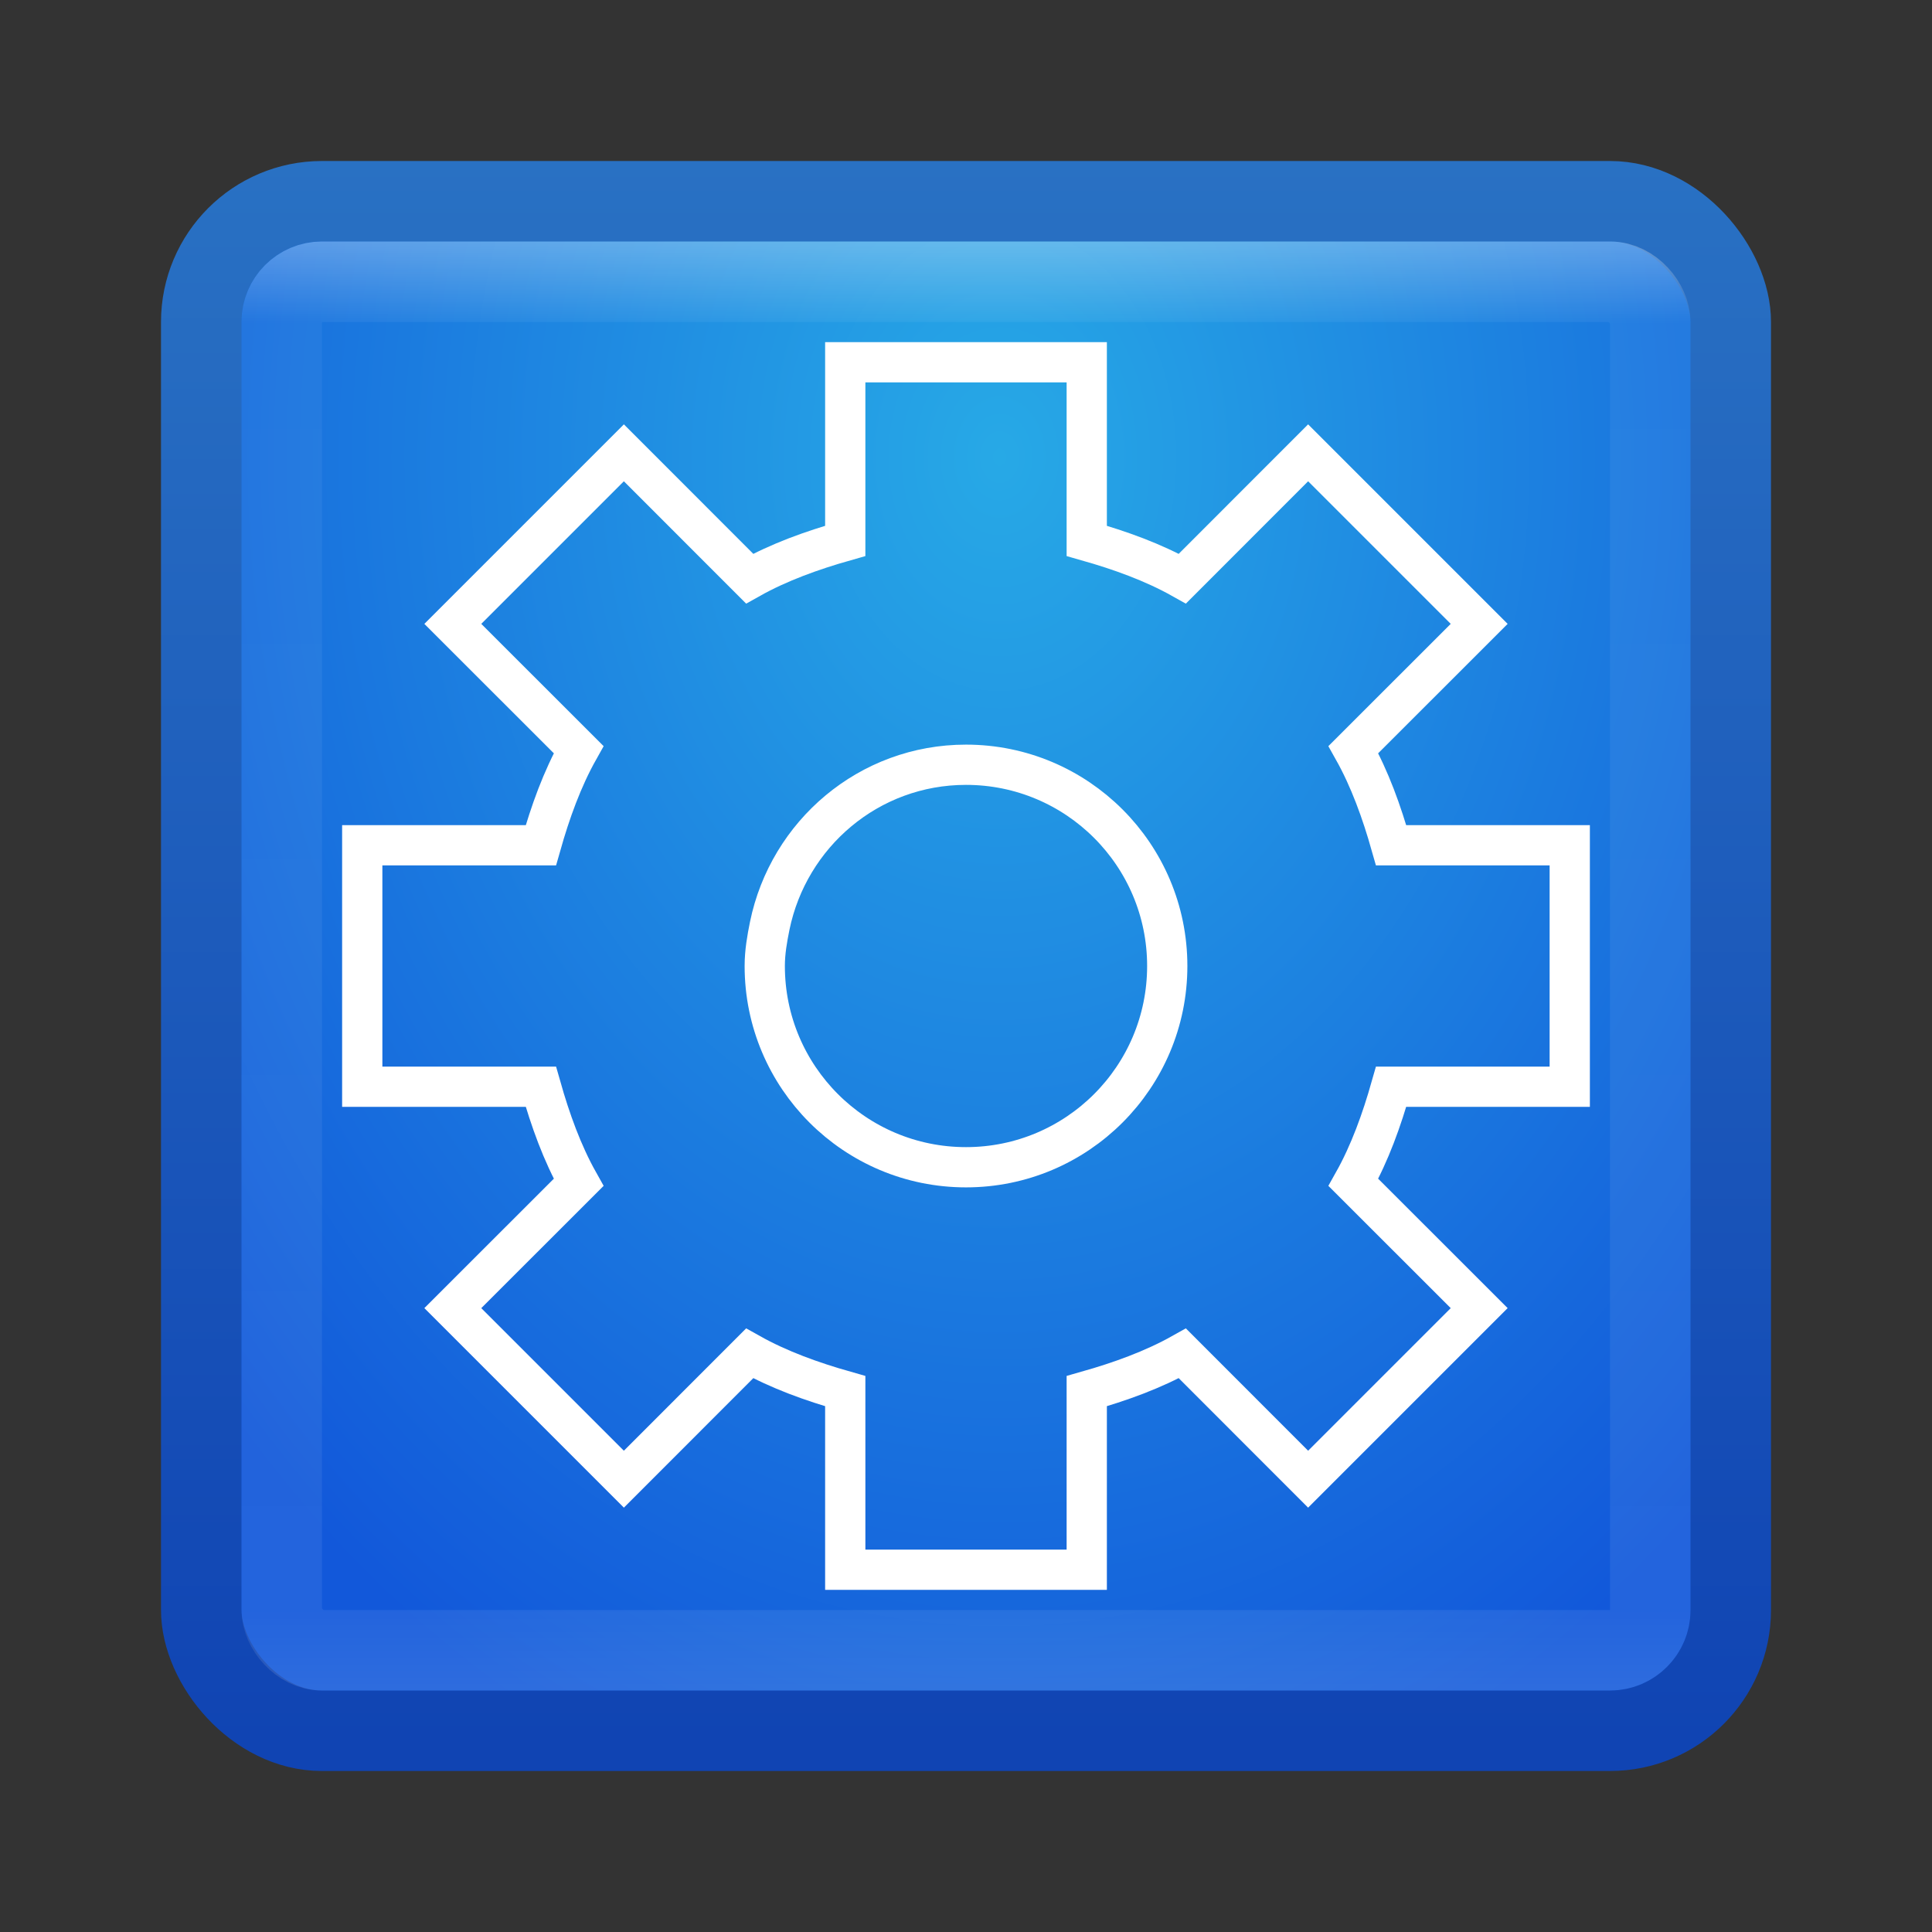 <?xml version="1.0" encoding="UTF-8" standalone="no"?>
<!-- Created with Inkscape (http://www.inkscape.org/) -->

<svg
   xmlns:dc="http://purl.org/dc/elements/1.1/"
   xmlns:cc="http://creativecommons.org/ns#"
   xmlns:rdf="http://www.w3.org/1999/02/22-rdf-syntax-ns#"
   xmlns:svg="http://www.w3.org/2000/svg"
   xmlns="http://www.w3.org/2000/svg"
   xmlns:xlink="http://www.w3.org/1999/xlink"
   xmlns:sodipodi="http://sodipodi.sourceforge.net/DTD/sodipodi-0.dtd"
   xmlns:inkscape="http://www.inkscape.org/namespaces/inkscape"
   width="24"
   height="24"
   id="svg3147"
   version="1.1"
   inkscape:version="0.48.4 r9939"
   sodipodi:docname="inkscape.svg">
  <rect width="100%" height="100%" fill="#333333" stroke="none"/>
  <defs
     id="defs3149">
    <linearGradient
       id="linearGradient3779">
      <stop
         style="stop-color:#2971c3;stop-opacity:1;"
         offset="0"
         id="stop3781" />
      <stop
         style="stop-color:#1044b3;stop-opacity:1;"
         offset="1"
         id="stop3783" />
    </linearGradient>
    <linearGradient
       id="linearGradient3771">
      <stop
         style="stop-color:#27a9e6;stop-opacity:1;"
         offset="0"
         id="stop3773" />
      <stop
         style="stop-color:#1258da;stop-opacity:1;"
         offset="1"
         id="stop3775" />
    </linearGradient>
    <linearGradient
       id="linearGradient4536">
      <stop
         style="stop-color:#ffffff;stop-opacity:1;"
         offset="0"
         id="stop4538" />
      <stop
         id="stop4546"
         offset="0.058"
         style="stop-color:#ffffff;stop-opacity:0.157;" />
      <stop
         id="stop4544"
         offset="0.946"
         style="stop-color:#ffffff;stop-opacity:0.235;" />
      <stop
         style="stop-color:#ffffff;stop-opacity:0.392;"
         offset="1"
         id="stop4540" />
    </linearGradient>
    <radialGradient
       inkscape:collect="always"
       xlink:href="#linearGradient3688-166-749"
       id="radialGradient3132"
       gradientUnits="userSpaceOnUse"
       gradientTransform="matrix(2.004,0,0,1.4,27.988,-17.4)"
       cx="4.993"
       cy="43.5"
       fx="4.993"
       fy="43.5"
       r="2.5" />
    <linearGradient
       id="linearGradient3688-166-749">
      <stop
         id="stop2883"
         style="stop-color:#181818;stop-opacity:1"
         offset="0" />
      <stop
         id="stop2885"
         style="stop-color:#181818;stop-opacity:0"
         offset="1" />
    </linearGradient>
    <radialGradient
       inkscape:collect="always"
       xlink:href="#linearGradient3688-464-309"
       id="radialGradient3134"
       gradientUnits="userSpaceOnUse"
       gradientTransform="matrix(2.004,0,0,1.4,-20.012,-104.4)"
       cx="4.993"
       cy="43.5"
       fx="4.993"
       fy="43.5"
       r="2.5" />
    <linearGradient
       id="linearGradient3688-464-309">
      <stop
         id="stop2889"
         style="stop-color:#181818;stop-opacity:1"
         offset="0" />
      <stop
         id="stop2891"
         style="stop-color:#181818;stop-opacity:0"
         offset="1" />
    </linearGradient>
    <linearGradient
       inkscape:collect="always"
       xlink:href="#linearGradient3702-501-757"
       id="linearGradient3136"
       gradientUnits="userSpaceOnUse"
       x1="25.058"
       y1="47.028"
       x2="25.058"
       y2="39.999" />
    <linearGradient
       id="linearGradient3702-501-757">
      <stop
         id="stop2895"
         style="stop-color:#181818;stop-opacity:0"
         offset="0" />
      <stop
         id="stop2897"
         style="stop-color:#181818;stop-opacity:1"
         offset="0.5" />
      <stop
         id="stop2899"
         style="stop-color:#181818;stop-opacity:0"
         offset="1" />
    </linearGradient>
    <linearGradient
       inkscape:collect="always"
       xlink:href="#linearGradient4536"
       id="linearGradient4542"
       x1="16.243"
       y1="1010.335"
       x2="16.243"
       y2="1028.316"
       gradientUnits="userSpaceOnUse"
       gradientTransform="translate(-2,21)" />
    <radialGradient
       inkscape:collect="always"
       xlink:href="#linearGradient3771"
       id="radialGradient3777"
       cx="12.216"
       cy="1034.02"
       fx="12.216"
       fy="1034.02"
       r="10"
       gradientUnits="userSpaceOnUse"
       gradientTransform="matrix(-2.4604981e-6,1.745,-1.317,-1.8572815e-6,1374.223,1012.705)" />
    <linearGradient
       inkscape:collect="always"
       xlink:href="#linearGradient3779"
       id="linearGradient3785"
       x1="6.468"
       y1="1030.344"
       x2="6.468"
       y2="1050.024"
       gradientUnits="userSpaceOnUse" />
  </defs>
  <sodipodi:namedview
     id="base"
     pagecolor="#ffffff"
     bordercolor="#666666"
     borderopacity="1.0"
     inkscape:pageopacity="0.0"
     inkscape:pageshadow="2"
     inkscape:zoom="9.8111066"
     inkscape:cx="-11.064305"
     inkscape:cy="2.0468965"
     inkscape:document-units="px"
     inkscape:current-layer="layer1"
     showgrid="false"
     inkscape:window-width="1280"
     inkscape:window-height="748"
     inkscape:window-x="0"
     inkscape:window-y="26"
     inkscape:window-maximized="1" />
  <g
     inkscape:label="Livello 1"
     inkscape:groupmode="layer"
     id="layer1"
     transform="translate(0,-1028.362)">
    <rect
       style="fill:url(#radialGradient3777);fill-opacity:1;stroke:url(#linearGradient3785);stroke-opacity:1"
       id="rect3163"
       width="19"
       height="19"
       x="2.5"
       y="1030.862"
       rx="1.5"
       ry="1.5" />
    <rect
       style="opacity:0.3;fill:none;stroke:url(#linearGradient4542);stroke-opacity:1"
       id="rect4534"
       width="17"
       height="17"
       x="3.5"
       y="1031.862"
       rx="0.5"
       ry="0.5" />
    <path
       style="opacity:1;fill:none;fill-opacity:1;stroke:#ffffff;stroke-opacity:1;stroke-width:0.5;stroke-miterlimit:4;stroke-dasharray:none"
       d="M 10.5 4.5 L 10.5 6.719 C 10.088 6.836 9.679 6.982 9.312 7.188 L 7.75 5.625 L 5.625 7.75 L 7.188 9.312 C 6.982 9.679 6.836 10.088 6.719 10.5 L 4.5 10.5 L 4.5 13.5 L 6.719 13.5 C 6.836 13.912 6.982 14.321 7.188 14.688 L 5.625 16.25 L 7.75 18.375 L 9.312 16.812 C 9.679 17.018 10.088 17.164 10.5 17.281 L 10.5 19.5 L 13.5 19.5 L 13.5 17.281 C 13.912 17.164 14.321 17.018 14.688 16.812 L 16.25 18.375 L 18.375 16.25 L 16.812 14.688 C 17.018 14.321 17.164 13.912 17.281 13.5 L 19.5 13.5 L 19.5 10.5 L 17.281 10.5 C 17.164 10.088 17.018 9.679 16.812 9.312 L 18.375 7.75 L 16.25 5.625 L 14.688 7.188 C 14.321 6.982 13.912 6.836 13.5 6.719 L 13.5 4.5 L 10.5 4.5 z M 12 9.5 C 13.381 9.5 14.5 10.619 14.5 12 C 14.5 13.381 13.381 14.5 12 14.5 C 10.619 14.5 9.5 13.381 9.5 12 C 9.5 11.827 9.529 11.663 9.562 11.5 C 9.796 10.361 10.792 9.5 12 9.5 z "
       transform="translate(0,1028.362)"
       id="rect4268" />
  </g>
</svg>
